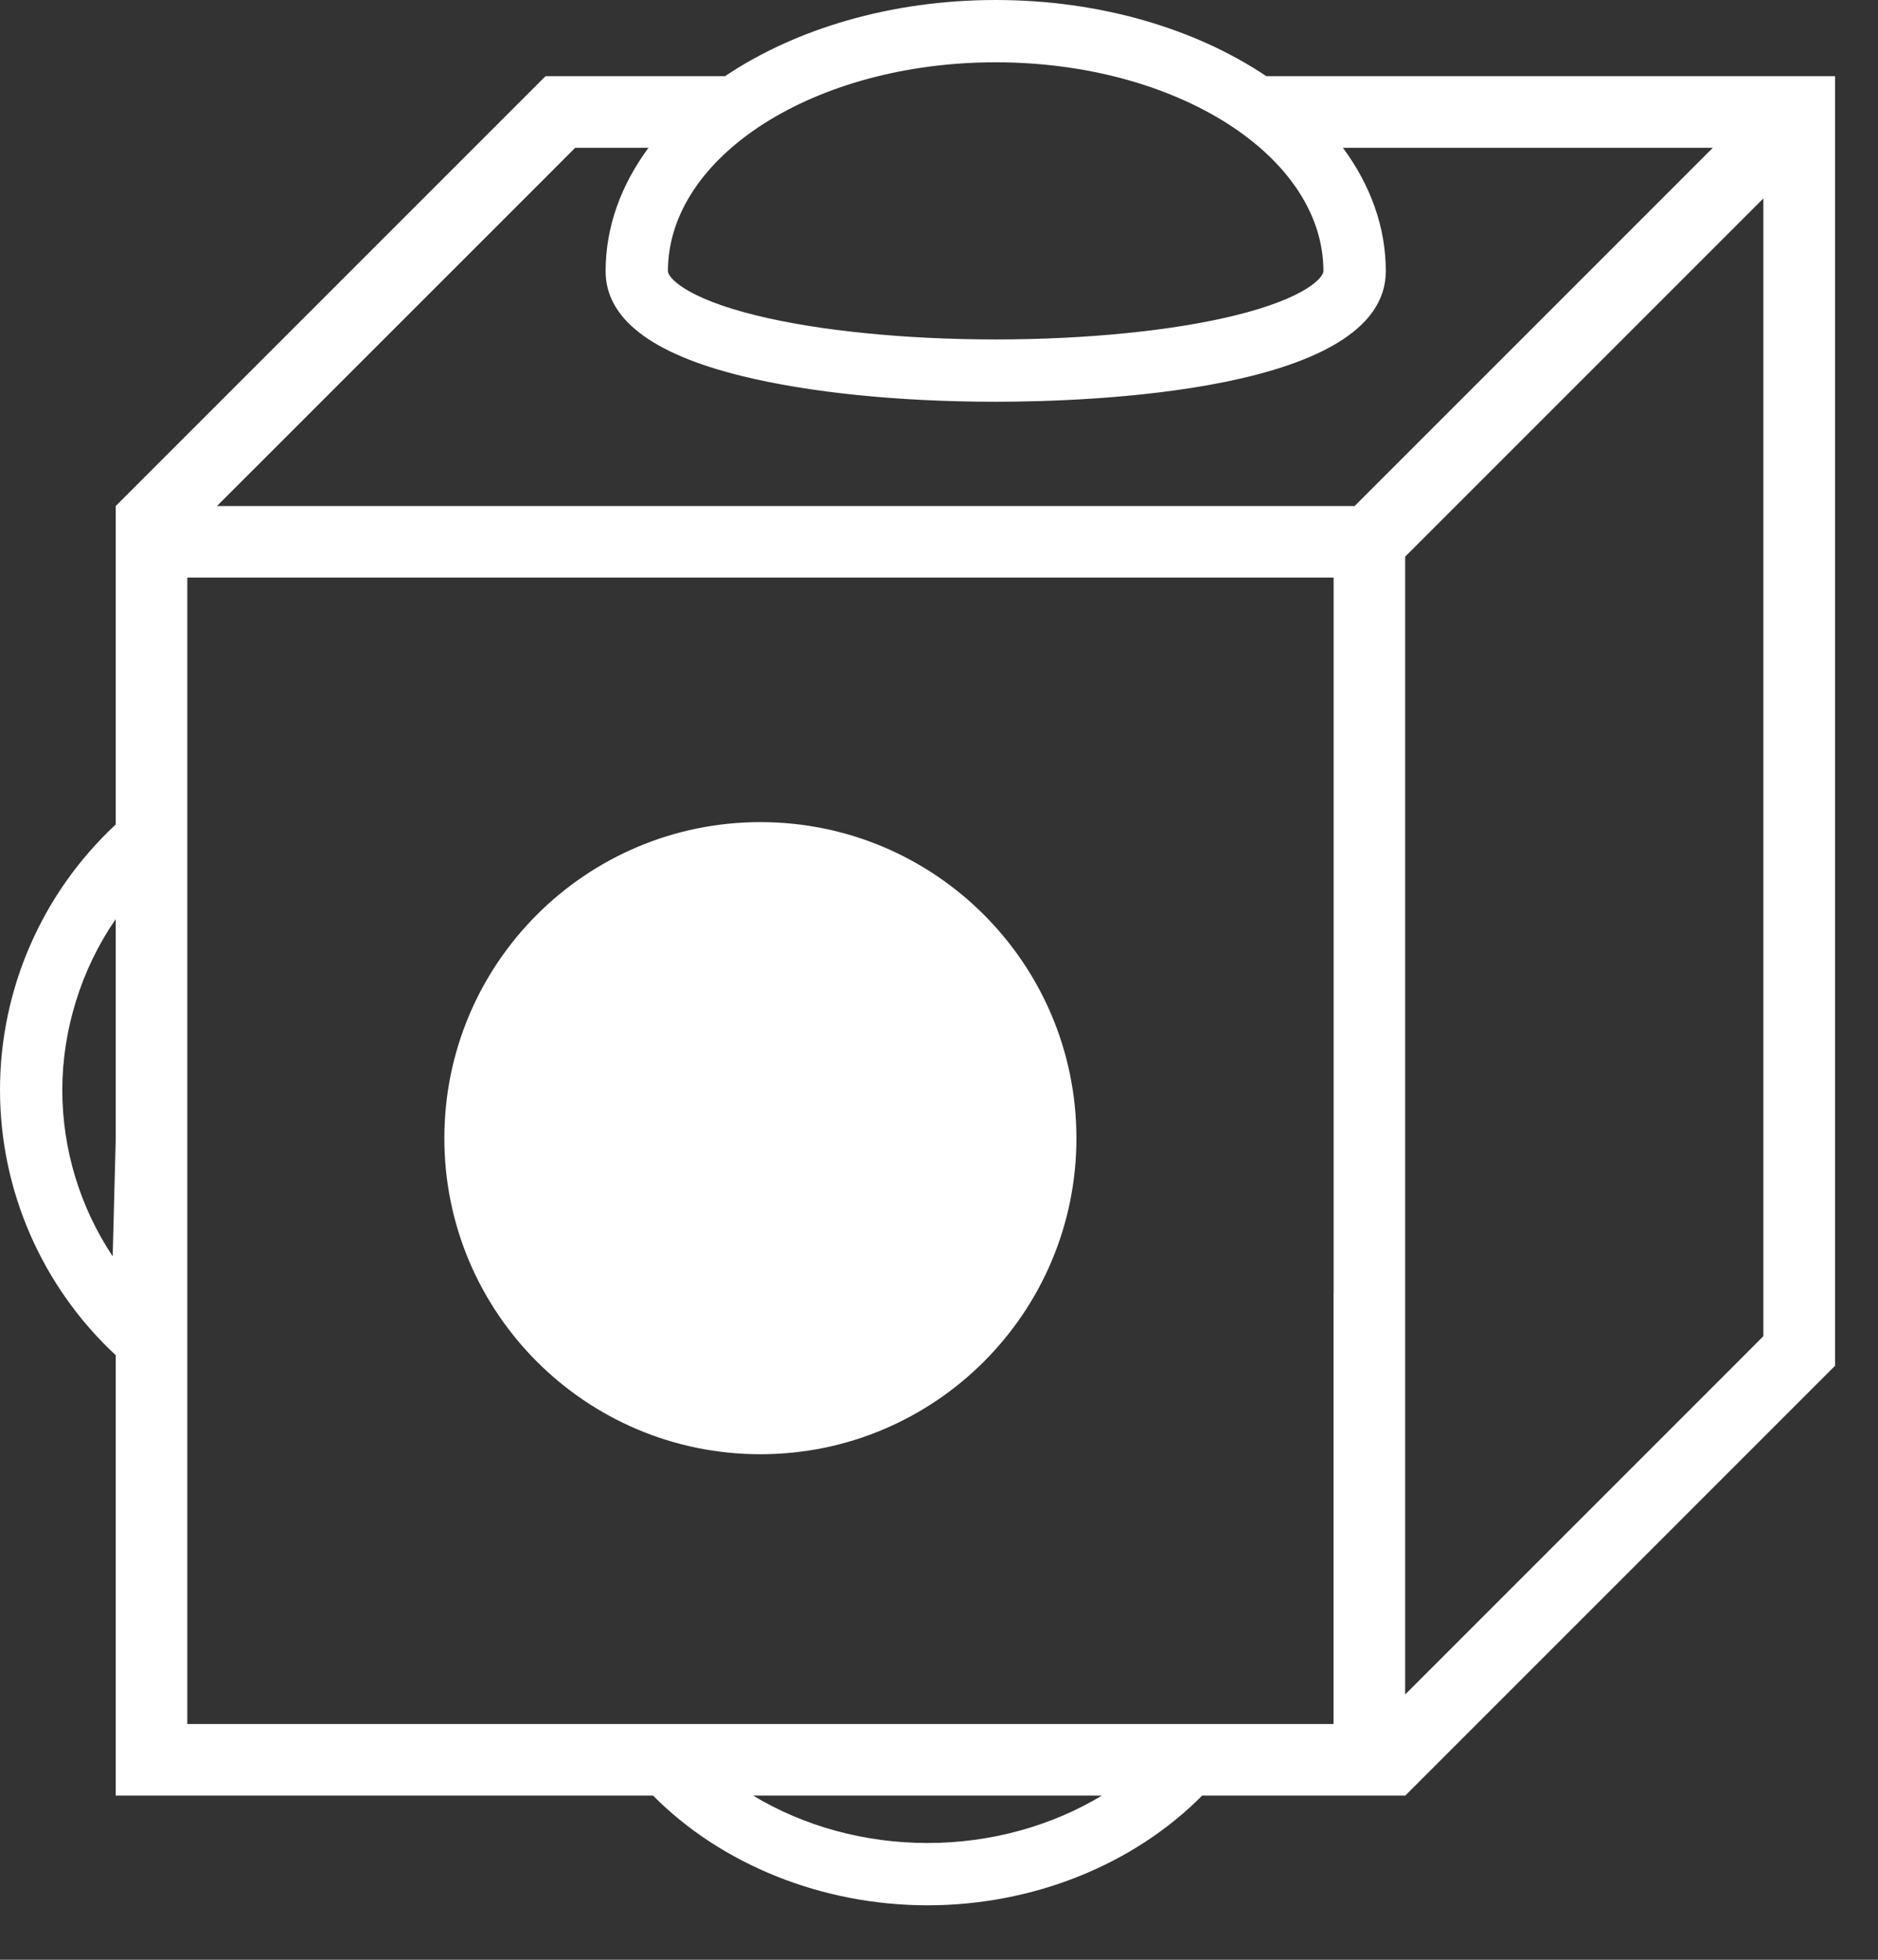 <svg width="23" height="24" viewBox="0 0 23 24" fill="none" xmlns="http://www.w3.org/2000/svg">
<rect x="0" y="0" width="23" height="24" fill="#333333" stroke="none"/>
<path d="M9.313 17.809C11.45 17.809 13.183 16.076 13.183 13.939C13.183 11.801 11.45 10.068 9.313 10.068C7.175 10.068 5.442 11.801 5.442 13.939C5.442 16.076 7.175 17.809 9.313 17.809Z" fill="white"/>
<path d="M15.509 0.933C14.649 0.356 13.481 0 12.194 0C10.907 0 9.739 0.356 8.879 0.933H6.681L1.417 6.197V10.097C0.515 10.937 0 12.114 0 13.347C0 14.581 0.515 15.757 1.417 16.596V21.99H7.998C8.837 22.835 10.069 23.333 11.361 23.333C12.652 23.333 13.884 22.836 14.722 21.99H17.21L22.474 16.726V0.933H15.509ZM16.208 3.321C16.208 3.392 16.009 3.646 15.125 3.863C14.368 4.05 13.3 4.157 12.194 4.157C11.088 4.157 10.02 4.05 9.263 3.863C8.379 3.646 8.18 3.392 8.18 3.321C8.18 1.911 9.98 0.763 12.194 0.763C14.408 0.763 16.208 1.91 16.208 3.321ZM1.38 15.385C0.982 14.787 0.763 14.078 0.763 13.347C0.763 12.616 0.995 11.865 1.417 11.256V13.963L1.38 15.386V15.385ZM11.36 22.57C10.587 22.57 9.842 22.363 9.225 21.99H13.494C12.877 22.362 12.133 22.57 11.36 22.57ZM16.332 15.849V21.113H2.294V9.421V7.073H16.333V15.847L16.332 15.849ZM16.589 6.197H2.657L6.681 2.174L7.044 1.81H7.942C7.607 2.264 7.417 2.777 7.417 3.321C7.417 3.901 7.977 4.332 9.082 4.604C9.908 4.808 11.014 4.92 12.195 4.92C13.316 4.92 16.972 4.805 16.972 3.321C16.972 2.777 16.782 2.264 16.447 1.81H20.977L16.59 6.197H16.589ZM21.596 3.051V16.363L21.233 16.727L17.209 20.751V6.817L21.596 2.43V3.05V3.051Z" fill="white"/>
</svg>
